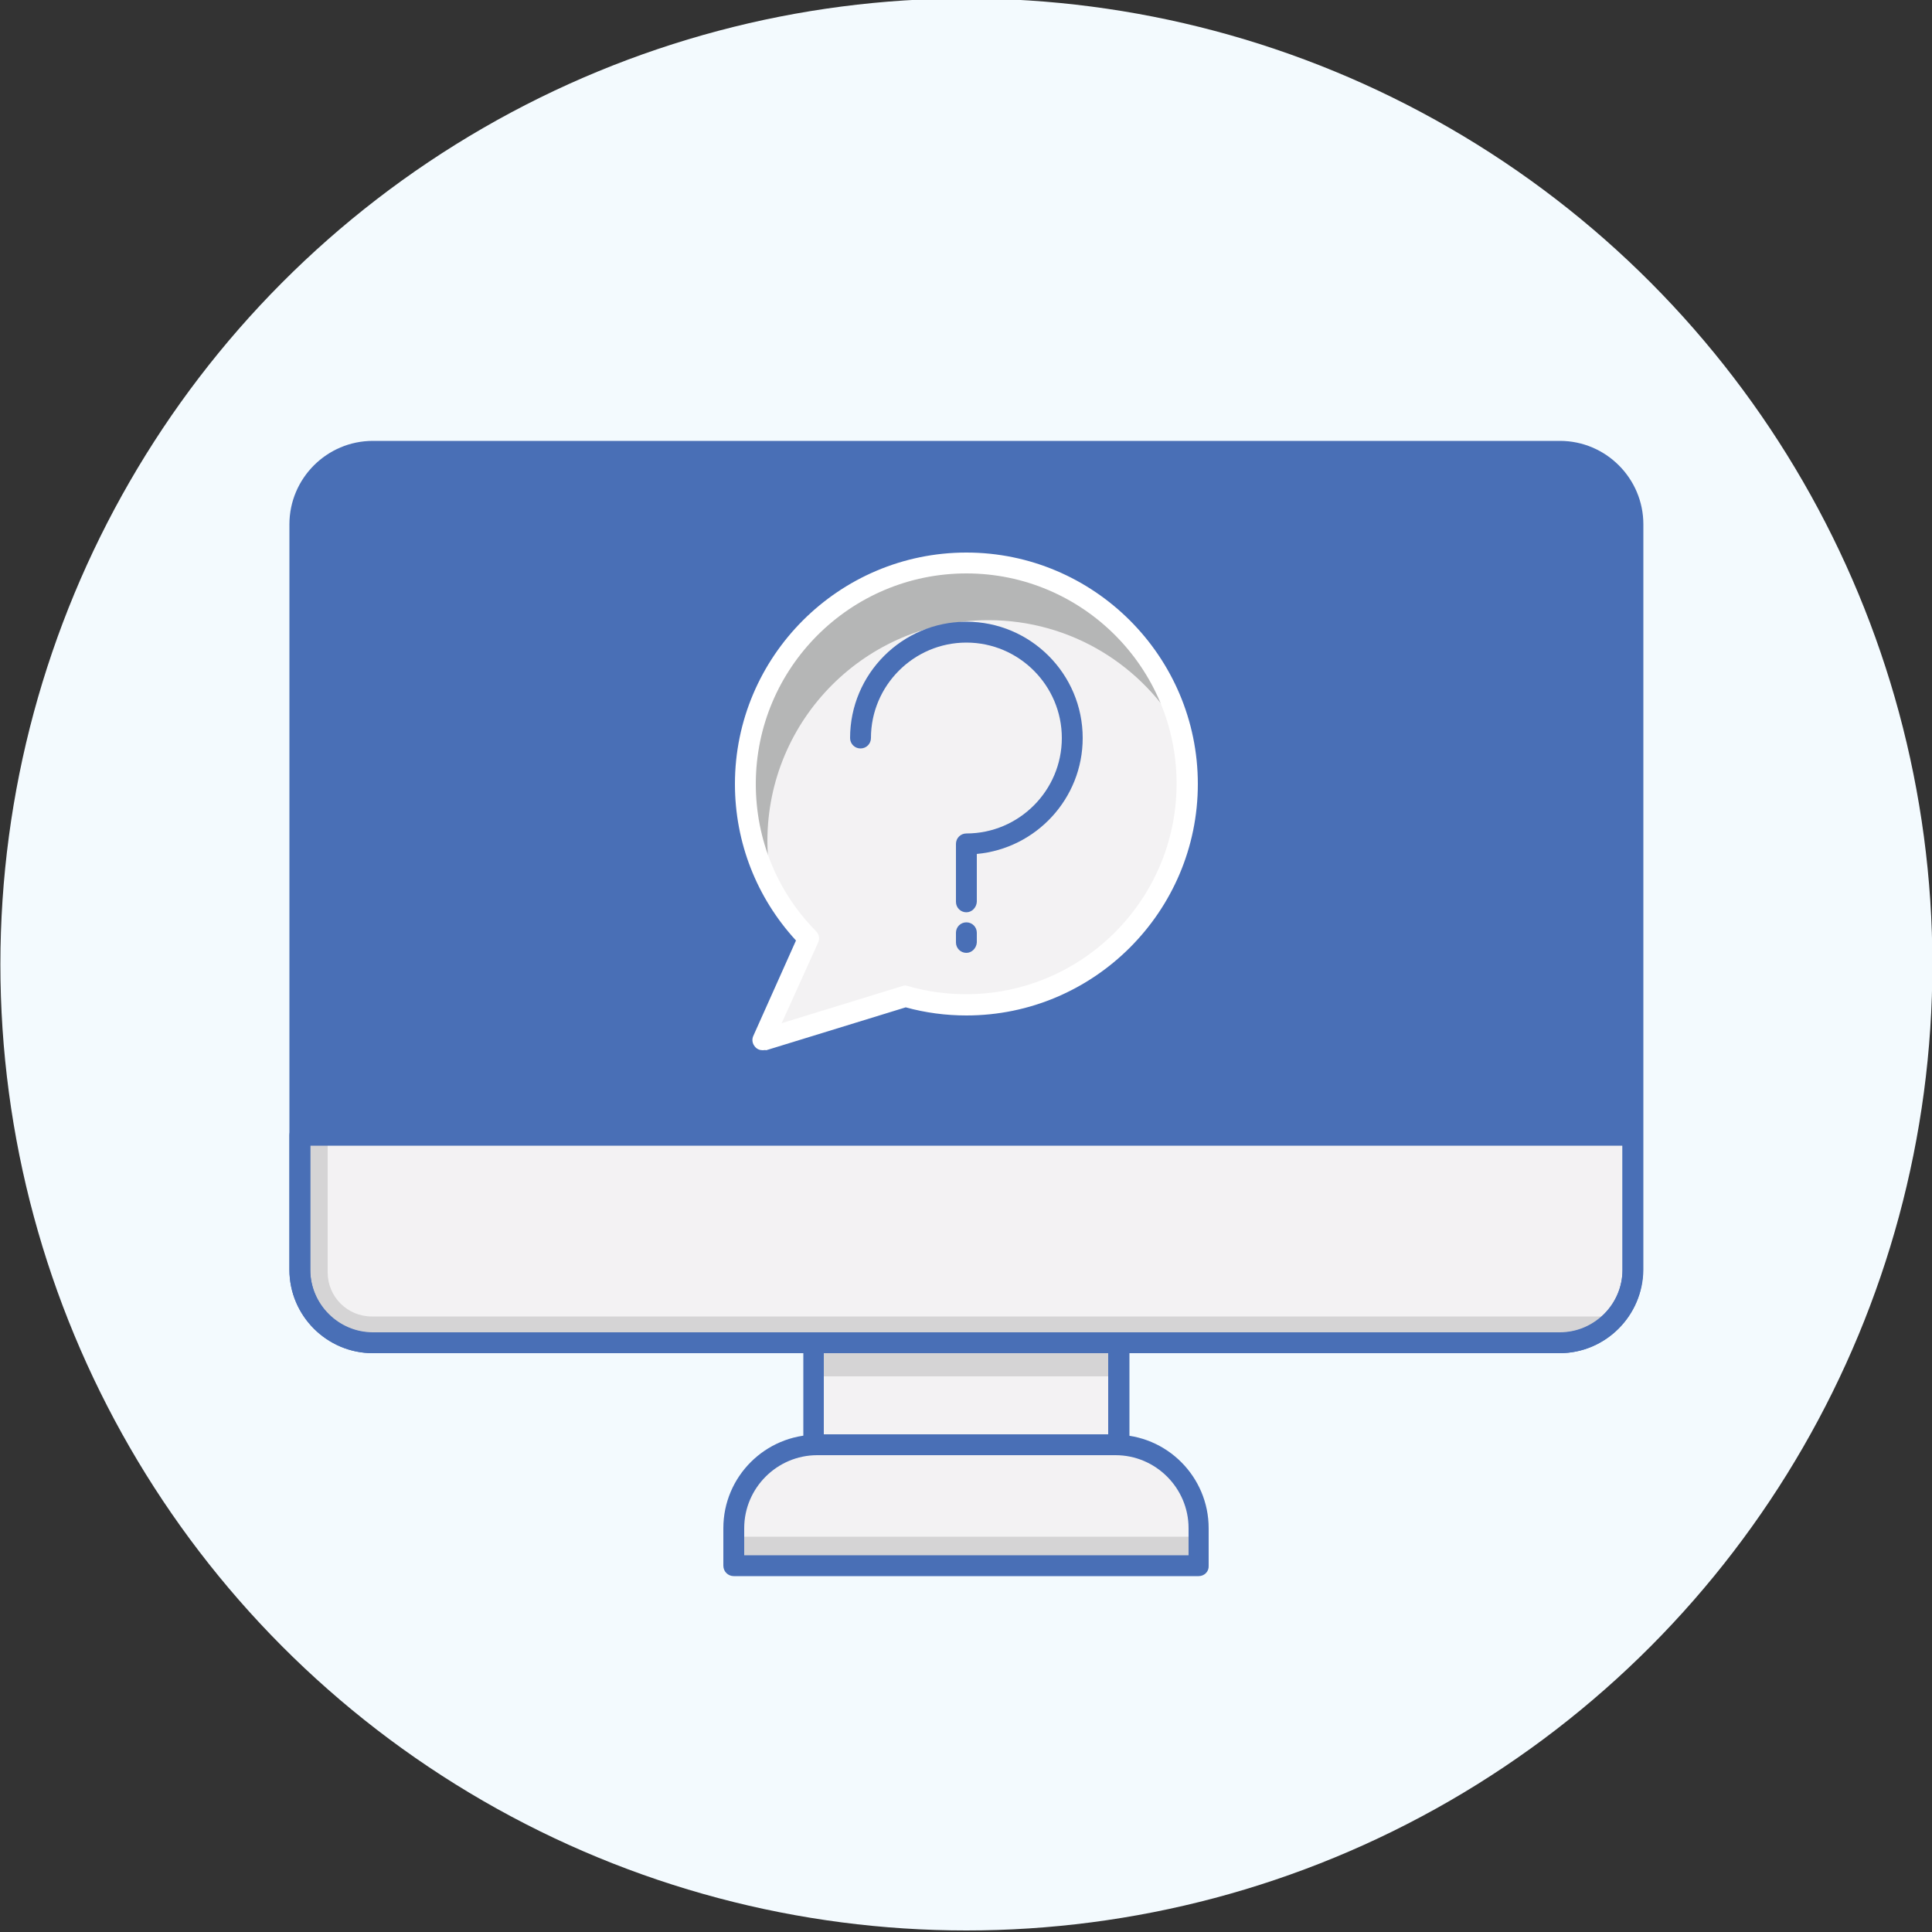 <?xml version="1.0" encoding="utf-8"?>
<!-- Generator: Adobe Illustrator 27.7.0, SVG Export Plug-In . SVG Version: 6.00 Build 0)  -->
<svg version="1.1" id="Layer_1" xmlns="http://www.w3.org/2000/svg" xmlns:xlink="http://www.w3.org/1999/xlink" x="0px" y="0px"
	 viewBox="0 0 500 500" style="enable-background:new 0 0 500 500;" xml:space="preserve">
<rect x="0" y="0" width="500" height="500" fill="#333333" stroke="none"/>
<style type="text/css">
	.st0{fill:#F3FAFE;}
	.st1{fill:#F3F2F3;}
	.st2{fill:#D5D4D5;}
	.st3{fill:#496FB6;}
	.st4{fill:#B5B6B6;}
	.st5{fill:#FFFFFF;}
</style>
<circle class="st0" cx="250.1" cy="249.6" r="250"/>
<g>
	<g>
		<path class="st1" d="M211.4,373.9h77.2c11.9,0,21.6,9.7,21.6,21.6v9.7H189.9v-9.7C189.9,383.6,199.5,373.9,211.4,373.9z"/>
	</g>
	<g>
		<path class="st1" d="M210.5,340h79v34h-79V340z"/>
	</g>
	<g>
		<path class="st2" d="M210.5,340h79v16.2h-79V340z"/>
	</g>
	<g>
		<path class="st2" d="M189.9,397.7h120.4v8.1H189.9L189.9,397.7z"/>
	</g>
	<g>
		<path class="st3" d="M289.6,376.6h-79c-1.5,0-2.7-1.2-2.7-2.7v-34c0-1.5,1.2-2.7,2.7-2.7h79c1.5,0,2.7,1.2,2.7,2.7v34
			C292.3,375.4,291.1,376.6,289.6,376.6z M213.2,371.2h73.6v-28.6h-73.6V371.2z"/>
	</g>
	<g>
		<path class="st3" d="M310.2,407.9H189.9c-1.5,0-2.7-1.2-2.7-2.7v-9.7c0-13.4,10.9-24.2,24.2-24.2h77.2c13.4,0,24.2,10.9,24.2,24.2
			v9.7C312.9,406.7,311.7,407.9,310.2,407.9z M192.6,402.5h115v-7c0-10.4-8.5-18.9-18.9-18.9h-77.2c-10.4,0-18.9,8.5-18.9,18.9
			V402.5z"/>
	</g>
	<g>
		<path class="st3" d="M403.6,347.5H96.5c-10.4,0-18.9-8.4-18.9-18.9V135.7c0-10.4,8.4-18.9,18.9-18.9h307.2
			c10.4,0,18.9,8.4,18.9,18.9v192.9C422.5,339,414.1,347.5,403.6,347.5z"/>
	</g>
	<g>
		<path class="st3" d="M403.6,116.9H96.5c-5.8,0-11,2.6-14.4,6.7h321.8c6.3,0,11.4,5.1,11.4,11.4v207.9c0,0.2-0.1,0.4-0.1,0.7
			c4.5-3.4,7.3-8.8,7.3-14.9V135.7C422.5,125.3,414.1,116.9,403.6,116.9z"/>
	</g>
	<g>
		<path class="st3" d="M96.5,347.5h307.2c5.8,0,11-2.6,14.4-6.7H96.2c-6.3,0-11.4-5.1-11.4-11.4V121.5c0-0.2,0.1-0.4,0.1-0.7
			c-4.5,3.4-7.3,8.8-7.3,14.9v192.9C77.6,339,86.1,347.5,96.5,347.5z"/>
	</g>
	<g>
		<path class="st1" d="M403.6,347.5H96.5c-10.4,0-18.9-8.4-18.9-18.9v-34.8h344.9v34.8C422.5,339,414.1,347.5,403.6,347.5z"/>
	</g>
	<g>
		<path class="st2" d="M405.7,347.3c0.2,0,0.4-0.1,0.6-0.1c0.5-0.1,0.9-0.1,1.4-0.2c0.2-0.1,0.5-0.1,0.7-0.2
			c0.4-0.1,0.8-0.2,1.2-0.4c0.2-0.1,0.5-0.2,0.7-0.2c0.4-0.1,0.8-0.3,1.2-0.5c0.2-0.1,0.4-0.2,0.6-0.3c0.4-0.2,0.8-0.4,1.1-0.6
			c0.2-0.1,0.4-0.2,0.5-0.3c0.4-0.2,0.8-0.5,1.1-0.8c0.1-0.1,0.3-0.2,0.4-0.3c0.4-0.3,0.8-0.7,1.2-1c0.1-0.1,0.2-0.2,0.3-0.3
			c0.5-0.4,0.9-0.9,1.3-1.4c0,0,0,0,0,0H96.2c-6.3,0-11.4-5.1-11.4-11.4v-35.6h-7.3v34.8c0,4.6,1.6,8.7,4.3,12
			c0.8,0.9,1.6,1.8,2.6,2.6c3.3,2.7,7.4,4.3,12,4.3h307.2h0C404.3,347.5,405,347.4,405.7,347.3z"/>
	</g>
	<g>
		<path class="st1" d="M250.1,145.7c-31.6,0-57.2,25.6-57.2,57.2c0,15.6,6.2,29.7,16.3,40l-11.8,26.3l36.9-11.3
			c5,1.4,10.3,2.2,15.8,2.2c31.6,0,57.2-25.6,57.2-57.2S281.6,145.7,250.1,145.7z"/>
	</g>
	<g>
		<path class="st4" d="M198.6,217.7c0-31.6,25.6-57.2,57.2-57.2c21.5,0,40.2,11.9,49.9,29.4c-5.9-25.3-28.5-44.2-55.6-44.2
			c-31.6,0-57.2,25.6-57.2,57.2c0,10.1,2.6,19.5,7.2,27.8C199.2,226.4,198.6,222.1,198.6,217.7z"/>
	</g>
	<g>
		<g>
			<path class="st1" d="M222.7,191c0-15.1,12.3-27.4,27.4-27.4c15.1,0,27.4,12.3,27.4,27.4c0,15.1-12.3,27.4-27.4,27.4v15"/>
			<path class="st3" d="M250.1,236.1c-1.5,0-2.7-1.2-2.7-2.7v-15c0-1.5,1.2-2.7,2.7-2.7c13.6,0,24.7-11.1,24.7-24.7
				c0-13.6-11.1-24.7-24.7-24.7c-13.6,0-24.7,11.1-24.7,24.7c0,1.5-1.2,2.7-2.7,2.7c-1.5,0-2.7-1.2-2.7-2.7
				c0-16.6,13.5-30.1,30.1-30.1c16.6,0,30.1,13.5,30.1,30.1c0,15.7-12.1,28.6-27.4,30v12.4C252.7,234.9,251.5,236.1,250.1,236.1z"/>
		</g>
		<g>
			<path class="st3" d="M250.1,246.6c-1.5,0-2.7-1.2-2.7-2.7v-2.5c0-1.5,1.2-2.7,2.7-2.7c1.5,0,2.7,1.2,2.7,2.7v2.5
				C252.7,245.4,251.5,246.6,250.1,246.6z"/>
		</g>
	</g>
	<g>
		<path class="st3" d="M403.6,350.2H96.5c-11.9,0-21.6-9.7-21.6-21.6V135.7c0-11.9,9.7-21.6,21.6-21.6h307.2
			c11.9,0,21.6,9.7,21.6,21.6v192.9C425.2,340.5,415.5,350.2,403.6,350.2z M96.5,119.6c-8.9,0-16.2,7.3-16.2,16.2v192.9
			c0,8.9,7.3,16.2,16.2,16.2h307.2c8.9,0,16.2-7.3,16.2-16.2V135.7c0-8.9-7.3-16.2-16.2-16.2H96.5z"/>
	</g>
	<g>
		<path class="st3" d="M403.6,350.2H96.5c-11.9,0-21.6-9.7-21.6-21.6v-34.8c0-1.5,1.2-2.7,2.7-2.7h344.9c1.5,0,2.7,1.2,2.7,2.7v34.8
			C425.2,340.5,415.5,350.2,403.6,350.2z M80.3,296.5v32.1c0,8.9,7.3,16.2,16.2,16.2h307.2c8.9,0,16.2-7.3,16.2-16.2v-32.1H80.3z"/>
	</g>
	<g>
		<path class="st5" d="M197.4,271.8c-0.8,0-1.5-0.3-2-0.9c-0.7-0.8-0.9-1.9-0.4-2.9l11-24.6c-10.2-11.1-15.8-25.4-15.8-40.5
			c0-33,26.9-59.9,59.9-59.9c33,0,59.9,26.9,59.9,59.9s-26.9,59.9-59.9,59.9c-5.3,0-10.6-0.7-15.7-2.1l-36.1,11.1
			C198,271.7,197.7,271.8,197.4,271.8z M250.1,148.4c-30,0-54.5,24.4-54.5,54.5c0,14.3,5.5,27.9,15.6,38.1c0.8,0.8,1,2,0.5,3
			l-9.4,20.8l31.2-9.6c0.5-0.2,1-0.2,1.5,0c4.9,1.4,9.9,2.1,15,2.1c30,0,54.5-24.4,54.5-54.5C304.5,172.8,280.1,148.4,250.1,148.4z"
			/>
	</g>
</g>
</svg>

